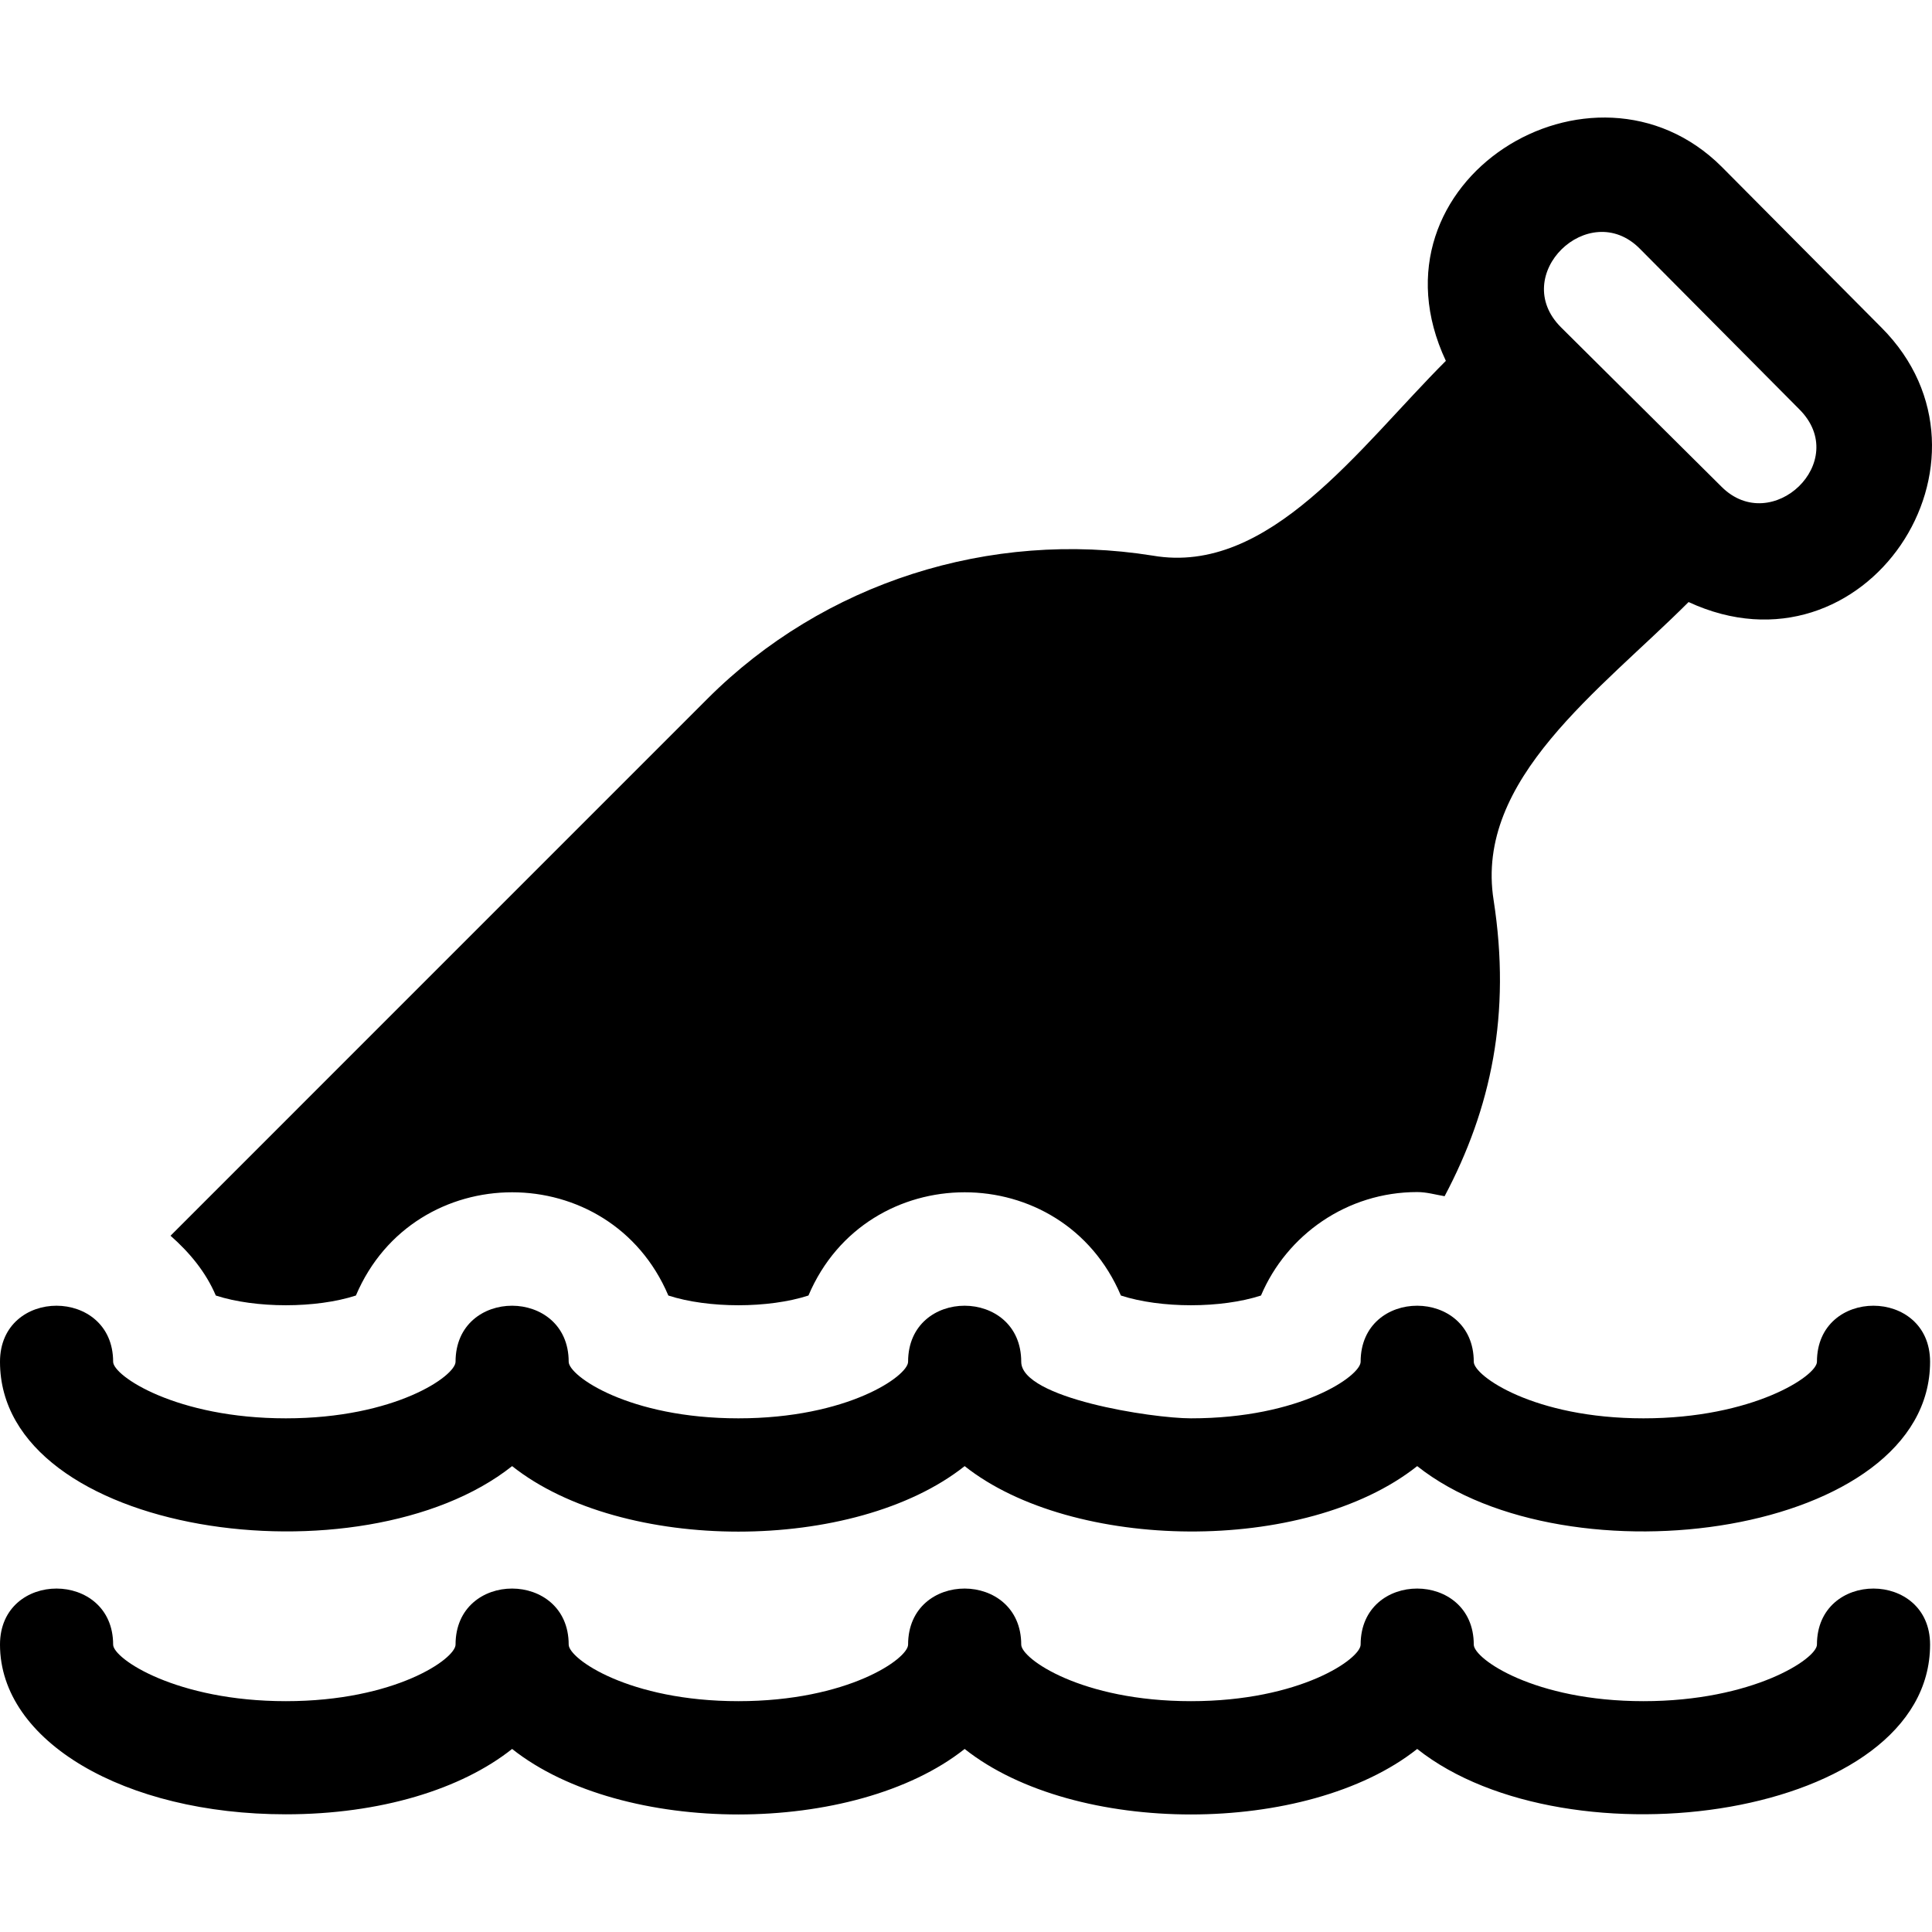 <?xml version="1.0" encoding="iso-8859-1"?>
<!-- Generator: Adobe Illustrator 19.0.0, SVG Export Plug-In . SVG Version: 6.00 Build 0)  -->
<svg xmlns="http://www.w3.org/2000/svg" xmlns:xlink="http://www.w3.org/1999/xlink" version="1.1" id="Layer_1" x="0px" y="0px" viewBox="0 0 512 512" style="enable-background:new 0 0 512 512;" xml:space="preserve">
<g>
	<g>
		<path d="M481.509,435.836c0,3.733-16.957,14.991-45.972,14.991c-29.016,0-44.973-11.258-44.973-14.991    c0-19.761-29.982-19.842-29.982,0c0,3.733-15.957,14.991-44.973,14.991c-29.016,0-44.973-11.258-44.973-14.991    c0-19.761-29.982-19.842-29.982,0c0,3.733-15.957,14.991-44.973,14.991s-44.973-11.258-44.973-14.991    c0-19.761-29.982-19.842-29.982,0c0,3.733-15.957,14.991-44.973,14.991c-29.016,0-45.771-11.257-45.771-14.99    c0-19.761-29.982-19.842-29.982,0c0,25.634,33.019,44.973,75.753,44.973c25.063,0,46.51-6.646,59.964-17.319    c29.181,23.147,90.748,23.147,119.928,0c29.18,23.147,90.748,23.147,119.928-0.001c39.95,31.69,135.918,18.354,135.918-27.654    C511.491,416.075,481.509,415.994,481.509,435.836z"/>
	</g>
</g>
<g>
	<g>
		<path d="M498.605,86.812l-42.338-42.614c-34.067-33.952-95.473,3.724-73.101,51.434c-22.964,22.964-46.83,56.963-77.687,51.614    c-43.143-6.895-87.209,7.159-117.951,37.887L45.191,327.479c5.016,4.423,9.349,9.609,11.999,15.85    c10.583,3.434,26.543,3.434,37.126,0c15.479-36.46,67.306-36.5,82.802,0c10.583,3.434,26.543,3.434,37.126,0    c15.479-36.46,67.306-36.5,82.802,0c10.583,3.434,26.543,3.434,37.126,0c6.837-16.103,22.823-27.421,41.401-27.421    c2.527,0,4.846,0.698,7.26,1.1c12.318-23.236,17.675-48.241,12.987-78.471c-5.081-32.011,28.247-55.565,51.669-78.987    C494.31,181.216,533.555,121.85,498.605,86.812z M456.252,129.019L413.71,86.77c-13.935-13.861,7.367-34.411,20.832-20.89    l42.309,42.601C490.682,122.311,469.524,142.253,456.252,129.019z"/>
	</g>
</g>
<g>
	<g>
		<path d="M481.509,360.882c0,3.733-16.957,14.991-45.972,14.991c-29.016,0-44.973-11.258-44.973-14.991    c0-19.761-29.982-19.842-29.982,0c0,3.733-15.957,14.991-44.973,14.991c-10.345,0-44.973-5.34-44.973-14.991    c0-19.761-29.982-19.842-29.982,0c0,3.733-15.957,14.991-44.973,14.991s-44.973-11.258-44.973-14.991    c0-19.761-29.982-19.842-29.982,0c0,3.733-15.957,14.991-44.973,14.991c-29.016,0-45.771-11.258-45.771-14.991    c0-19.761-29.982-19.842-29.982,0c0,46.029,95.794,59.323,135.717,27.654c29.181,23.147,90.748,23.147,119.928,0    c28.499,22.605,90.187,23.592,119.928,0c39.95,31.69,135.918,18.354,135.918-27.654    C511.491,341.121,481.509,341.04,481.509,360.882z"/>
	</g>
</g>
<g>
</g>
<g>
</g>
<g>
</g>
<g>
</g>
<g>
</g>
<g>
</g>
<g>
</g>
<g>
</g>
<g>
</g>
<g>
</g>
<g>
</g>
<g>
</g>
<g>
</g>
<g>
</g>
<g>
</g>
</svg>
